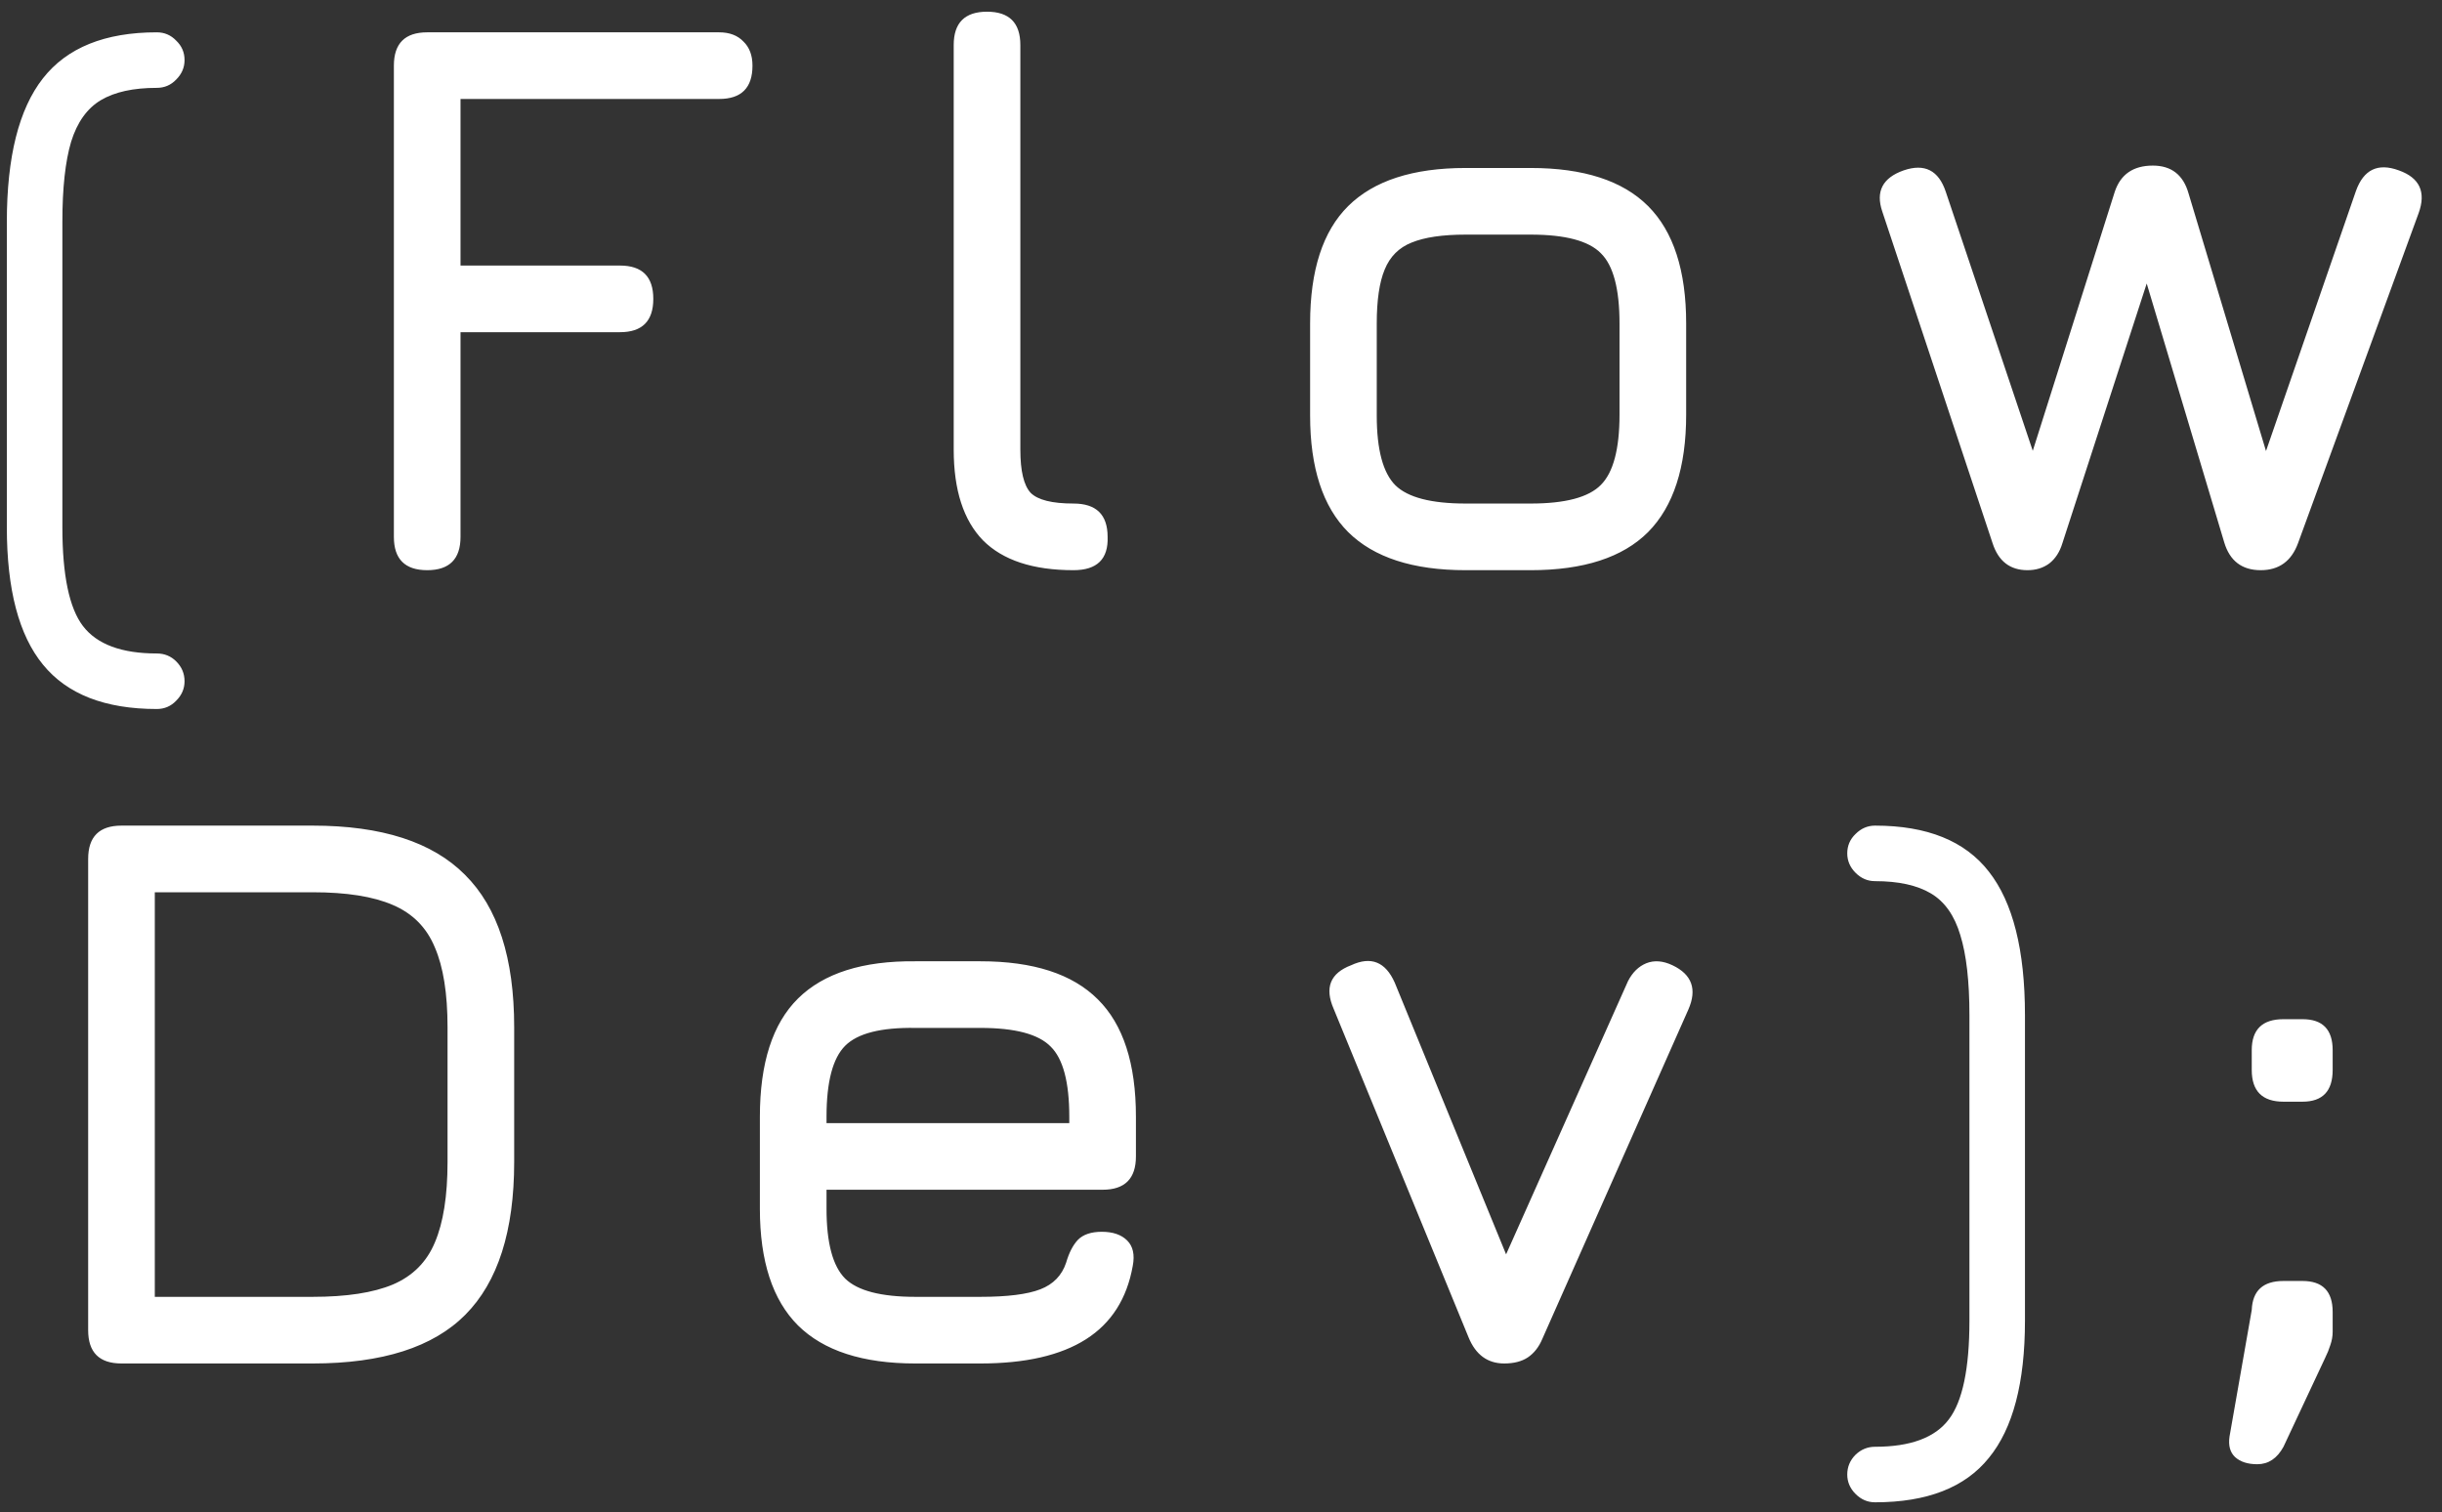 <svg width="197" height="122" viewBox="0 0 197 122" fill="none" xmlns="http://www.w3.org/2000/svg">
<rect x="0" y="0" width="197" height="122" fill="#333333" stroke="none"/>
<path d="M12.648 57.2C8.467 57.2 5.406 56.005 3.464 53.616C1.523 51.248 0.552 47.557 0.552 42.544V17.904C0.552 12.656 1.523 8.795 3.464 6.32C5.406 3.845 8.467 2.608 12.648 2.608C13.267 2.608 13.79 2.832 14.216 3.28C14.664 3.707 14.888 4.229 14.888 4.848C14.888 5.445 14.664 5.968 14.216 6.416C13.79 6.864 13.267 7.088 12.648 7.088C10.75 7.088 9.246 7.419 8.136 8.08C7.027 8.741 6.227 9.861 5.736 11.44C5.267 13.019 5.032 15.173 5.032 17.904V42.544C5.032 46.405 5.587 49.061 6.696 50.512C7.827 51.984 9.811 52.72 12.648 52.72C13.267 52.72 13.79 52.933 14.216 53.36C14.664 53.808 14.888 54.341 14.888 54.96C14.888 55.557 14.664 56.08 14.216 56.528C13.79 56.976 13.267 57.2 12.648 57.2ZM34.463 46C32.671 46 31.775 45.104 31.775 43.312V5.296C31.775 3.504 32.671 2.608 34.463 2.608H58.015C58.847 2.608 59.497 2.853 59.967 3.344C60.457 3.813 60.703 4.464 60.703 5.296C60.703 7.088 59.807 7.984 58.015 7.984H37.151V21.424H50.015C51.807 21.424 52.703 22.32 52.703 24.112C52.703 25.904 51.807 26.8 50.015 26.8H37.151V43.312C37.151 45.104 36.255 46 34.463 46ZM86.601 46C83.337 46 80.905 45.2 79.305 43.6C77.727 41.979 76.937 39.536 76.937 36.272V3.632C76.937 1.84 77.833 0.944 79.625 0.944C81.417 0.944 82.313 1.84 82.313 3.632V36.272C82.313 38 82.591 39.163 83.145 39.76C83.721 40.336 84.873 40.624 86.601 40.624C88.436 40.624 89.353 41.52 89.353 43.312C89.417 45.104 88.5 46 86.601 46ZM118.233 46C113.987 46 110.83 44.976 108.761 42.928C106.713 40.88 105.689 37.744 105.689 33.52V26.096C105.689 21.808 106.713 18.651 108.761 16.624C110.83 14.576 113.987 13.552 118.233 13.552H123.481C127.747 13.552 130.905 14.576 132.953 16.624C135.001 18.672 136.025 21.829 136.025 26.096V33.456C136.025 37.701 135.001 40.859 132.953 42.928C130.905 44.976 127.747 46 123.481 46H118.233ZM111.065 33.52C111.065 36.272 111.566 38.149 112.569 39.152C113.571 40.133 115.459 40.624 118.233 40.624H123.481C126.275 40.624 128.163 40.123 129.145 39.12C130.147 38.117 130.649 36.229 130.649 33.456V26.096C130.649 23.301 130.147 21.413 129.145 20.432C128.163 19.429 126.275 18.928 123.481 18.928H118.233C116.377 18.928 114.926 19.141 113.881 19.568C112.857 19.973 112.131 20.699 111.705 21.744C111.278 22.768 111.065 24.219 111.065 26.096V33.52ZM163.561 46C162.153 46 161.215 45.275 160.745 43.824L151.849 17.072C151.295 15.451 151.871 14.341 153.577 13.744C155.263 13.168 156.393 13.744 156.969 15.472L164.201 37.008H163.785L170.601 15.472C171.071 14.064 172.095 13.36 173.673 13.36C175.167 13.36 176.127 14.107 176.553 15.6L182.921 36.784H182.665L190.057 15.408C190.676 13.68 191.828 13.125 193.513 13.744C195.199 14.341 195.732 15.493 195.113 17.2L185.385 43.824C184.852 45.275 183.849 46 182.377 46C180.863 46 179.881 45.253 179.433 43.76L172.841 21.744H173.545L166.377 43.824C166.164 44.528 165.812 45.072 165.321 45.456C164.831 45.819 164.244 46 163.561 46ZM9.8 110C8.008 110 7.112 109.104 7.112 107.312V69.296C7.112 67.504 8.008 66.608 9.8 66.608H25.224C30.792 66.608 34.888 67.931 37.512 70.576C40.158 73.2 41.48 77.296 41.48 82.864V93.744C41.48 99.312 40.168 103.419 37.544 106.064C34.942 108.688 30.835 110 25.224 110H9.8ZM12.488 104.624H25.224C27.955 104.624 30.11 104.293 31.688 103.632C33.288 102.949 34.419 101.819 35.08 100.24C35.763 98.64 36.104 96.475 36.104 93.744V82.864C36.104 80.155 35.763 78.011 35.08 76.432C34.419 74.832 33.288 73.691 31.688 73.008C30.11 72.325 27.955 71.984 25.224 71.984H12.488V104.624ZM66.677 95.984V97.52C66.677 100.272 67.179 102.149 68.181 103.152C69.184 104.133 71.072 104.624 73.845 104.624H79.093C81.269 104.624 82.88 104.421 83.925 104.016C84.971 103.611 85.664 102.896 86.005 101.872C86.24 101.061 86.56 100.443 86.965 100.016C87.392 99.589 88.032 99.376 88.885 99.376C89.781 99.376 90.464 99.611 90.933 100.08C91.403 100.549 91.552 101.232 91.381 102.128C90.912 104.773 89.653 106.747 87.605 108.048C85.557 109.349 82.72 110 79.093 110H73.845C69.6 110 66.443 108.976 64.373 106.928C62.325 104.88 61.301 101.744 61.301 97.52V90.096C61.301 85.765 62.325 82.587 64.373 80.56C66.443 78.512 69.6 77.509 73.845 77.552H79.093C83.36 77.552 86.517 78.576 88.565 80.624C90.613 82.651 91.637 85.808 91.637 90.096V93.296C91.637 95.088 90.741 95.984 88.949 95.984H66.677ZM73.845 82.928C71.072 82.885 69.184 83.365 68.181 84.368C67.179 85.371 66.677 87.28 66.677 90.096V90.608H86.261V90.096C86.261 87.301 85.76 85.413 84.757 84.432C83.776 83.429 81.888 82.928 79.093 82.928H73.845ZM124.422 108.016C124.144 108.677 123.75 109.179 123.238 109.52C122.747 109.84 122.118 110 121.35 110C120.006 110 119.046 109.296 118.47 107.888L107.59 81.392C106.843 79.685 107.312 78.512 108.998 77.872C110.598 77.125 111.771 77.595 112.518 79.28L122.694 104.112H120.198L131.334 79.152C131.696 78.448 132.187 77.968 132.806 77.712C133.446 77.456 134.15 77.509 134.918 77.872C136.496 78.619 136.923 79.813 136.198 81.456L124.422 108.016ZM151.261 121.2C150.664 121.2 150.141 120.976 149.693 120.528C149.245 120.08 149.021 119.557 149.021 118.96C149.021 118.341 149.245 117.808 149.693 117.36C150.141 116.933 150.664 116.72 151.261 116.72C154.12 116.72 156.104 115.984 157.213 114.512C158.323 113.061 158.877 110.405 158.877 106.544V81.904C158.877 79.173 158.632 77.019 158.141 75.44C157.672 73.861 156.883 72.741 155.773 72.08C154.664 71.419 153.16 71.088 151.261 71.088C150.664 71.088 150.141 70.864 149.693 70.416C149.245 69.968 149.021 69.445 149.021 68.848C149.021 68.229 149.245 67.707 149.693 67.28C150.141 66.832 150.664 66.608 151.261 66.608C155.464 66.608 158.525 67.845 160.445 70.32C162.387 72.795 163.357 76.656 163.357 81.904V106.544C163.357 111.557 162.387 115.248 160.445 117.616C158.525 120.005 155.464 121.2 151.261 121.2ZM182.1 118.128C181.332 118.128 180.734 117.936 180.308 117.552C179.902 117.168 179.753 116.613 179.86 115.888L181.652 105.68C181.716 104.123 182.569 103.344 184.212 103.344H185.748C187.369 103.344 188.18 104.176 188.18 105.84V107.44C188.18 107.803 188.116 108.165 187.988 108.528C187.881 108.869 187.742 109.211 187.572 109.552L184.212 116.72C183.7 117.659 182.996 118.128 182.1 118.128ZM184.212 88.88C182.505 88.88 181.652 88.027 181.652 86.32V84.72C181.652 83.056 182.505 82.224 184.212 82.224H185.748C187.369 82.224 188.18 83.056 188.18 84.72V86.32C188.18 88.027 187.369 88.88 185.748 88.88H184.212Z" fill="white"/>
</svg>
